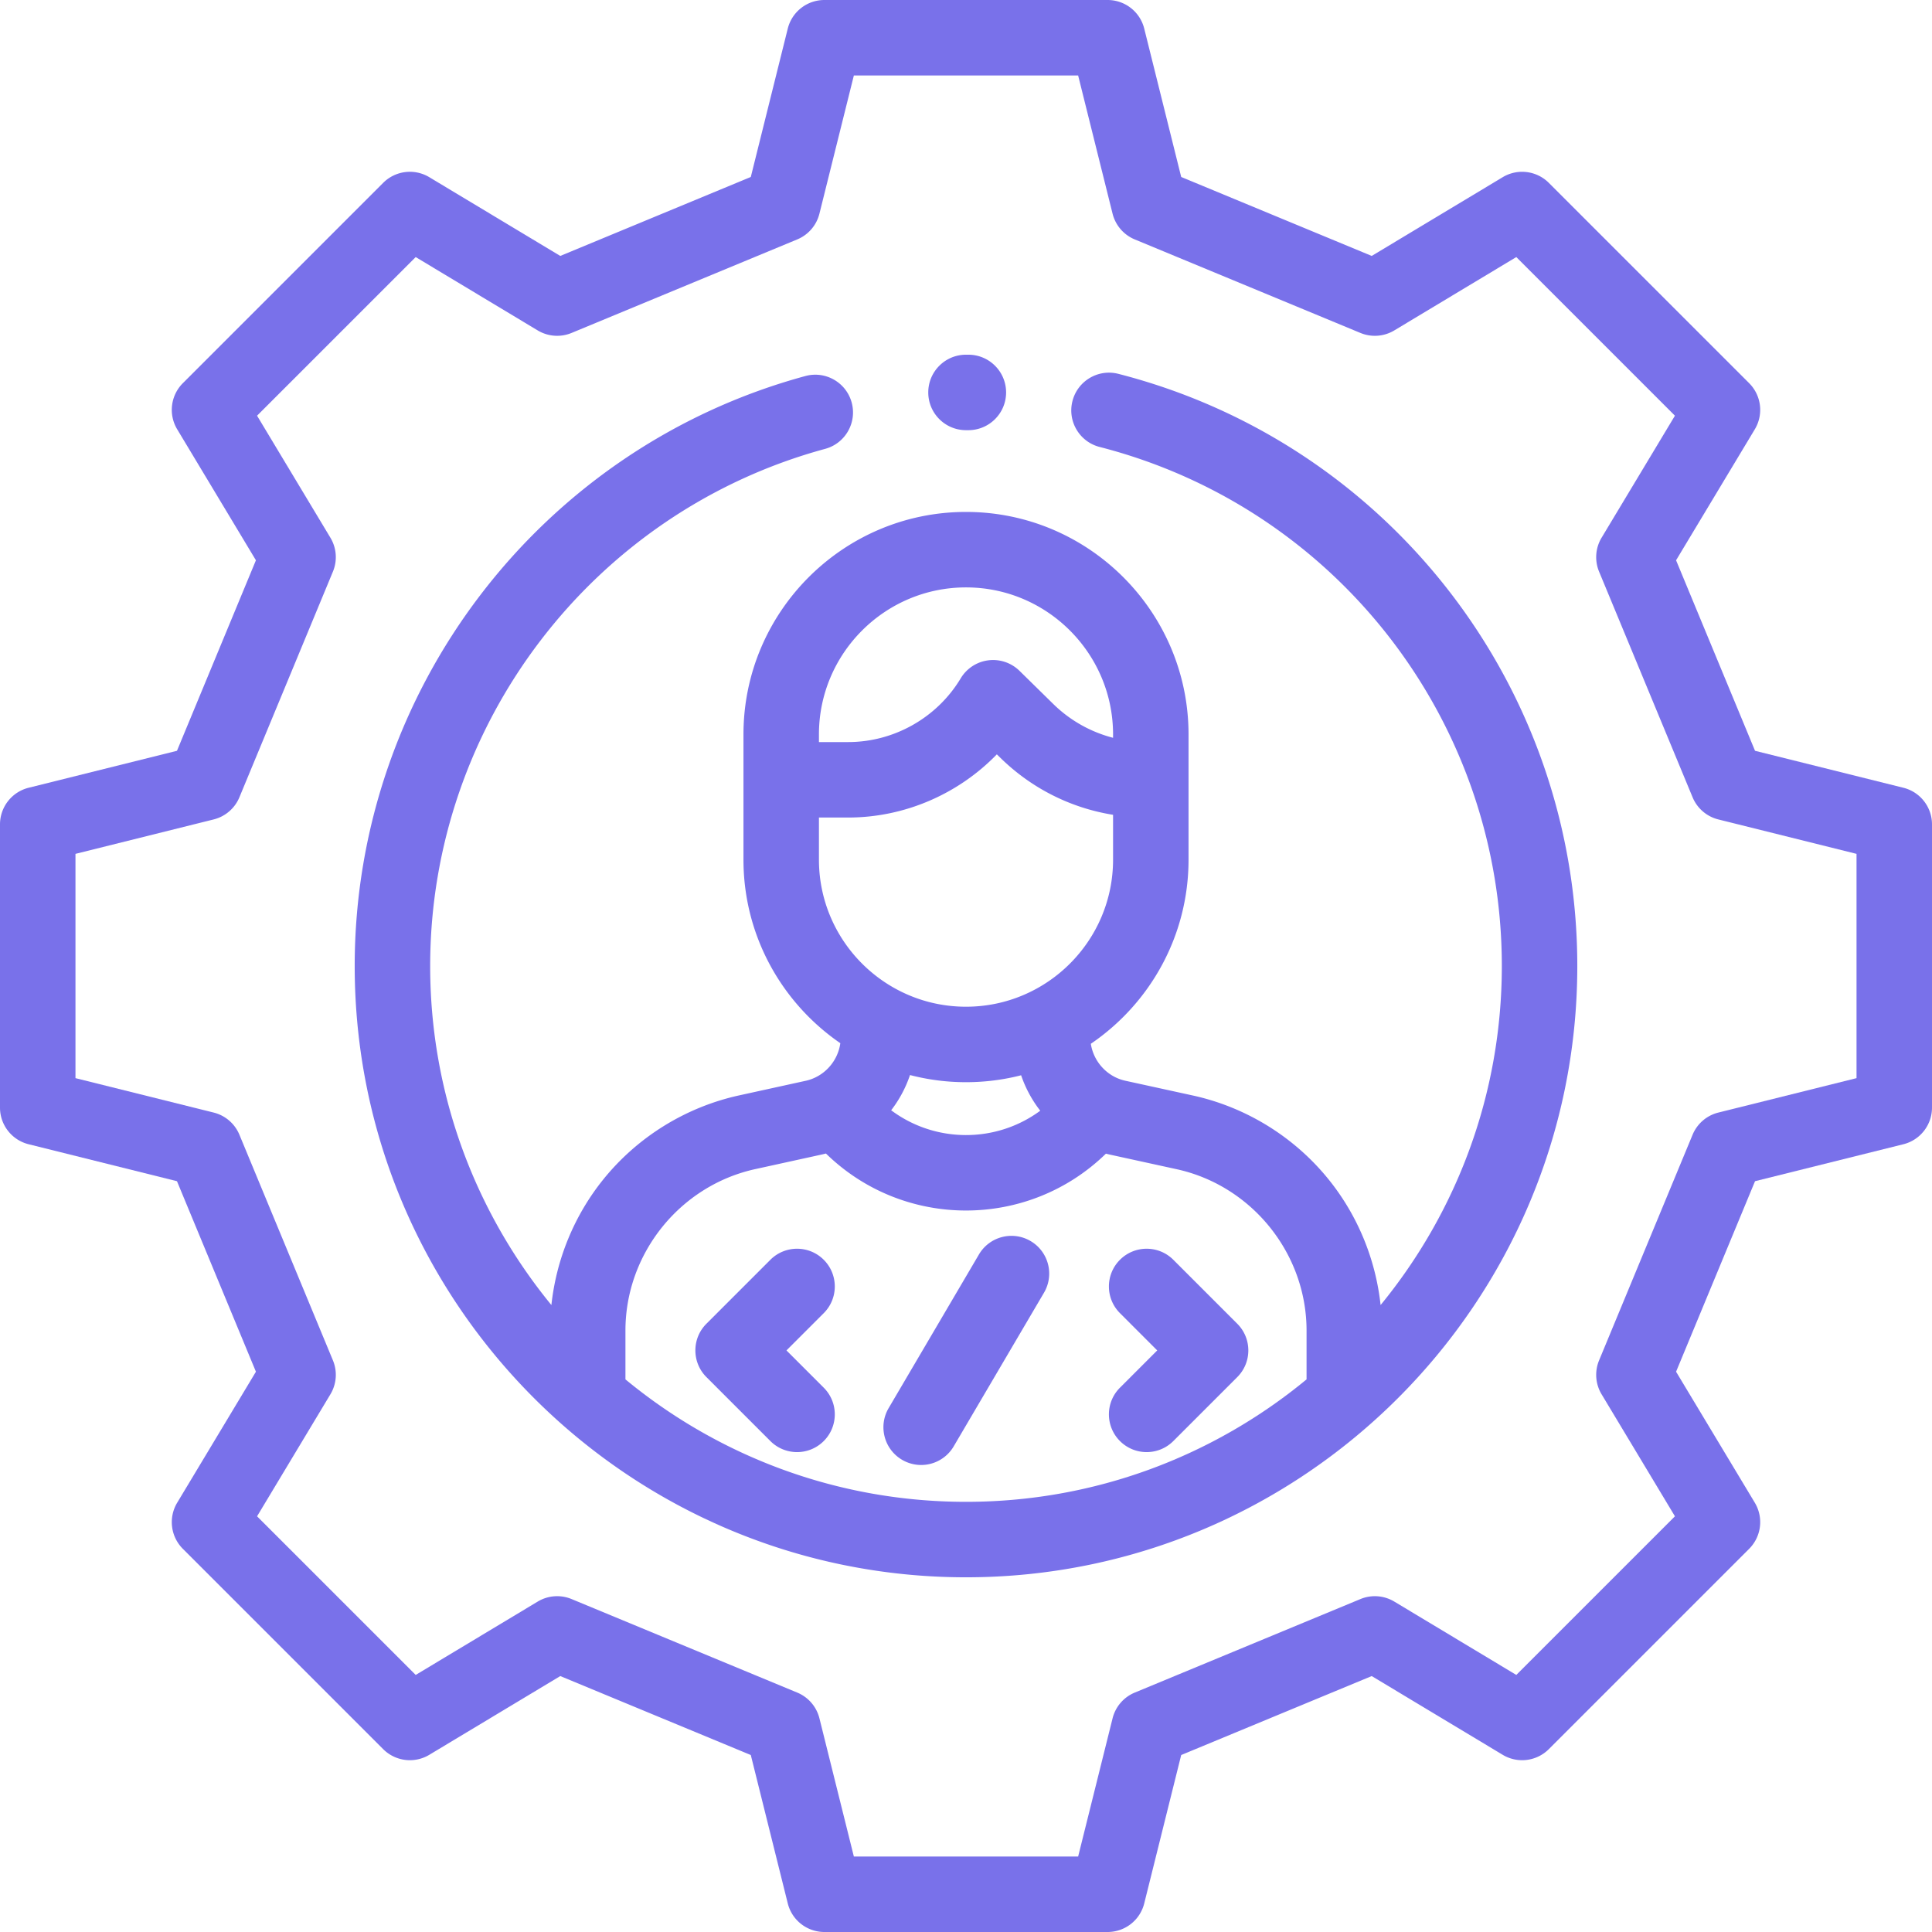 <svg xmlns="http://www.w3.org/2000/svg" width="512" height="512"><path d="M504.417 208.764l-39.317-9.795-20.923-50.488 20.865-34.711a10 10 0 0 0-1.499-12.223l-53.09-53.089a10.002 10.002 0 0 0-12.224-1.5l-34.71 20.866L313.031 46.9l-9.796-39.317A9.998 9.998 0 0 0 293.532 0h-75.064a9.998 9.998 0 0 0-9.703 7.583L198.969 46.9 148.48 67.823l-34.71-20.866a10 10 0 0 0-12.224 1.5l-53.09 53.089a10 10 0 0 0-1.499 12.223l20.865 34.711L46.9 198.969l-39.317 9.795A10.001 10.001 0 0 0 0 218.468v75.064c0 4.592 3.127 8.593 7.583 9.704l39.316 9.794 20.924 50.489-20.865 34.711a10 10 0 0 0 1.499 12.223l53.09 53.089a10.004 10.004 0 0 0 12.224 1.5l34.71-20.866 50.488 20.924 9.796 39.317a9.998 9.998 0 0 0 9.703 7.583h75.064a9.998 9.998 0 0 0 9.703-7.583l9.796-39.317 50.488-20.924 34.71 20.866a10.004 10.004 0 0 0 12.224-1.5l53.09-53.089a10 10 0 0 0 1.499-12.223l-20.865-34.711 20.924-50.489 39.316-9.794a10 10 0 0 0 7.583-9.704v-75.064c0-4.592-3.127-8.593-7.583-9.704zM492 285.718l-36.625 9.124a10.003 10.003 0 0 0-6.821 5.875l-24.784 59.804a9.997 9.997 0 0 0 .668 8.98l19.438 32.336-42.038 42.038-32.335-19.438a9.997 9.997 0 0 0-8.98-.667l-59.804 24.784a10.003 10.003 0 0 0-5.875 6.821L285.718 492h-59.436l-9.125-36.626a10.003 10.003 0 0 0-5.875-6.821l-59.804-24.784a10.004 10.004 0 0 0-8.98.667l-32.335 19.438-42.038-42.038L87.563 369.5a9.997 9.997 0 0 0 .668-8.98l-24.784-59.804a10.003 10.003 0 0 0-6.821-5.875L20 285.718v-59.436l36.626-9.125a10 10 0 0 0 6.821-5.875l24.783-59.803a9.997 9.997 0 0 0-.668-8.98l-19.438-32.336 42.038-42.038 32.335 19.438a10 10 0 0 0 8.98.667l59.804-24.784a10.003 10.003 0 0 0 5.875-6.821L226.282 20h59.436l9.125 36.626a10.003 10.003 0 0 0 5.875 6.821l59.804 24.784a10 10 0 0 0 8.98-.667l32.335-19.438 42.038 42.038-19.438 32.336a9.997 9.997 0 0 0-.668 8.98l24.783 59.803a10 10 0 0 0 6.821 5.875L492 226.282v59.436z" data-original="#000000" class="active-path" data-old_color="#000000" fill="#7971EA"/><path d="M296.388 99.077c-5.354-1.375-10.8 1.851-12.173 7.2-1.372 5.349 1.851 10.799 7.2 12.172C354.171 134.556 398 191.119 398 256c0 34.062-12.06 65.359-32.128 89.853-1.303-12.098-6.051-23.697-13.72-33.224-9.093-11.294-21.9-19.22-36.065-22.317l-17.855-3.904c-4.792-1.048-8.408-5.007-9.152-9.793 15.616-10.62 25.895-28.529 25.895-48.796V194.64c0-32.518-26.455-58.973-58.974-58.973s-58.974 26.455-58.974 58.973v33.179c0 20.168 10.182 37.997 25.669 48.636-.667 4.834-4.313 8.898-9.172 9.964l-17.654 3.873c-14.154 3.105-26.952 11.033-36.035 22.325-7.666 9.53-12.411 21.134-13.709 33.234C126.059 321.356 114 290.061 114 256c0-63.948 43.045-120.304 104.676-137.046 5.33-1.448 8.477-6.942 7.029-12.272-1.448-5.329-6.943-8.477-12.271-7.029C143.112 118.756 94 183.048 94 256c0 89.327 72.673 162 162 162s162-72.673 162-162c0-74.016-50.009-138.545-121.612-156.923zm-79.362 95.563c0-21.49 17.484-38.973 38.974-38.973s38.974 17.483 38.974 38.973v.884a35.194 35.194 0 0 1-15.899-9.011l-8.896-8.736a10.002 10.002 0 0 0-15.584 1.993c-6.243 10.416-17.665 16.886-29.809 16.886h-7.76v-2.016zm0 33.178v-11.163h7.76c14.935 0 29.178-6.213 39.387-16.745l.887.871c8.273 8.127 18.671 13.342 29.914 15.152v11.885c0 21.49-17.483 38.973-38.974 38.973-21.491 0-38.974-17.483-38.974-38.973zm58.65 66.533c-11.702 8.647-27.845 8.605-39.507-.119a32.127 32.127 0 0 0 4.991-9.334 58.874 58.874 0 0 0 14.84 1.894c5.041 0 9.936-.638 14.609-1.834a32.142 32.142 0 0 0 5.067 9.393zm70.575 71.2C321.698 385.814 290.246 398 256 398s-65.698-12.186-90.251-32.449v-12.954c0-20.41 14.47-38.398 34.405-42.771l17.654-3.873c.36-.079.716-.169 1.072-.26C229.182 315.758 242.587 320.8 256 320.8c13.395 0 26.782-5.03 37.078-15.068.293.073.585.148.881.213l17.856 3.904c19.953 4.363 34.436 22.353 34.436 42.778v12.924z" data-original="#000000" class="active-path" data-old_color="#000000" fill="#7971EA"/><path d="M256.673 94.001L256 94c-5.522 0-10 4.477-10 10s4.478 10 10 10l.579.001h.048c5.501 0 9.973-4.446 9.999-9.953.025-5.523-4.431-10.021-9.953-10.047zm-48.25 263.874l9.877-9.877c3.906-3.905 3.906-10.237.001-14.142-3.906-3.905-10.236-3.905-14.143 0l-16.947 16.948c-3.905 3.905-3.905 10.236 0 14.142l16.947 16.948c1.953 1.953 4.512 2.929 7.071 2.929s5.118-.977 7.071-2.929c3.905-3.905 3.905-10.237 0-14.142l-9.877-9.877zm119.468-7.071l-16.946-16.948c-3.905-3.905-10.235-3.905-14.143 0-3.905 3.905-3.905 10.237 0 14.142l9.877 9.877-9.877 9.877c-3.905 3.905-3.905 10.237 0 14.142 1.953 1.953 4.512 2.929 7.071 2.929s5.118-.977 7.071-2.929l16.947-16.948c3.905-3.905 3.905-10.236 0-14.142zm-54.776-21.91c-4.763-2.799-10.891-1.207-13.688 3.555l-23.93 40.72c-2.799 4.761-1.207 10.89 3.555 13.688a9.995 9.995 0 0 0 13.688-3.555l23.93-40.72c2.799-4.762 1.207-10.89-3.555-13.688z" data-original="#000000" class="active-path" data-old_color="#000000" fill="#7971EA"/></svg>